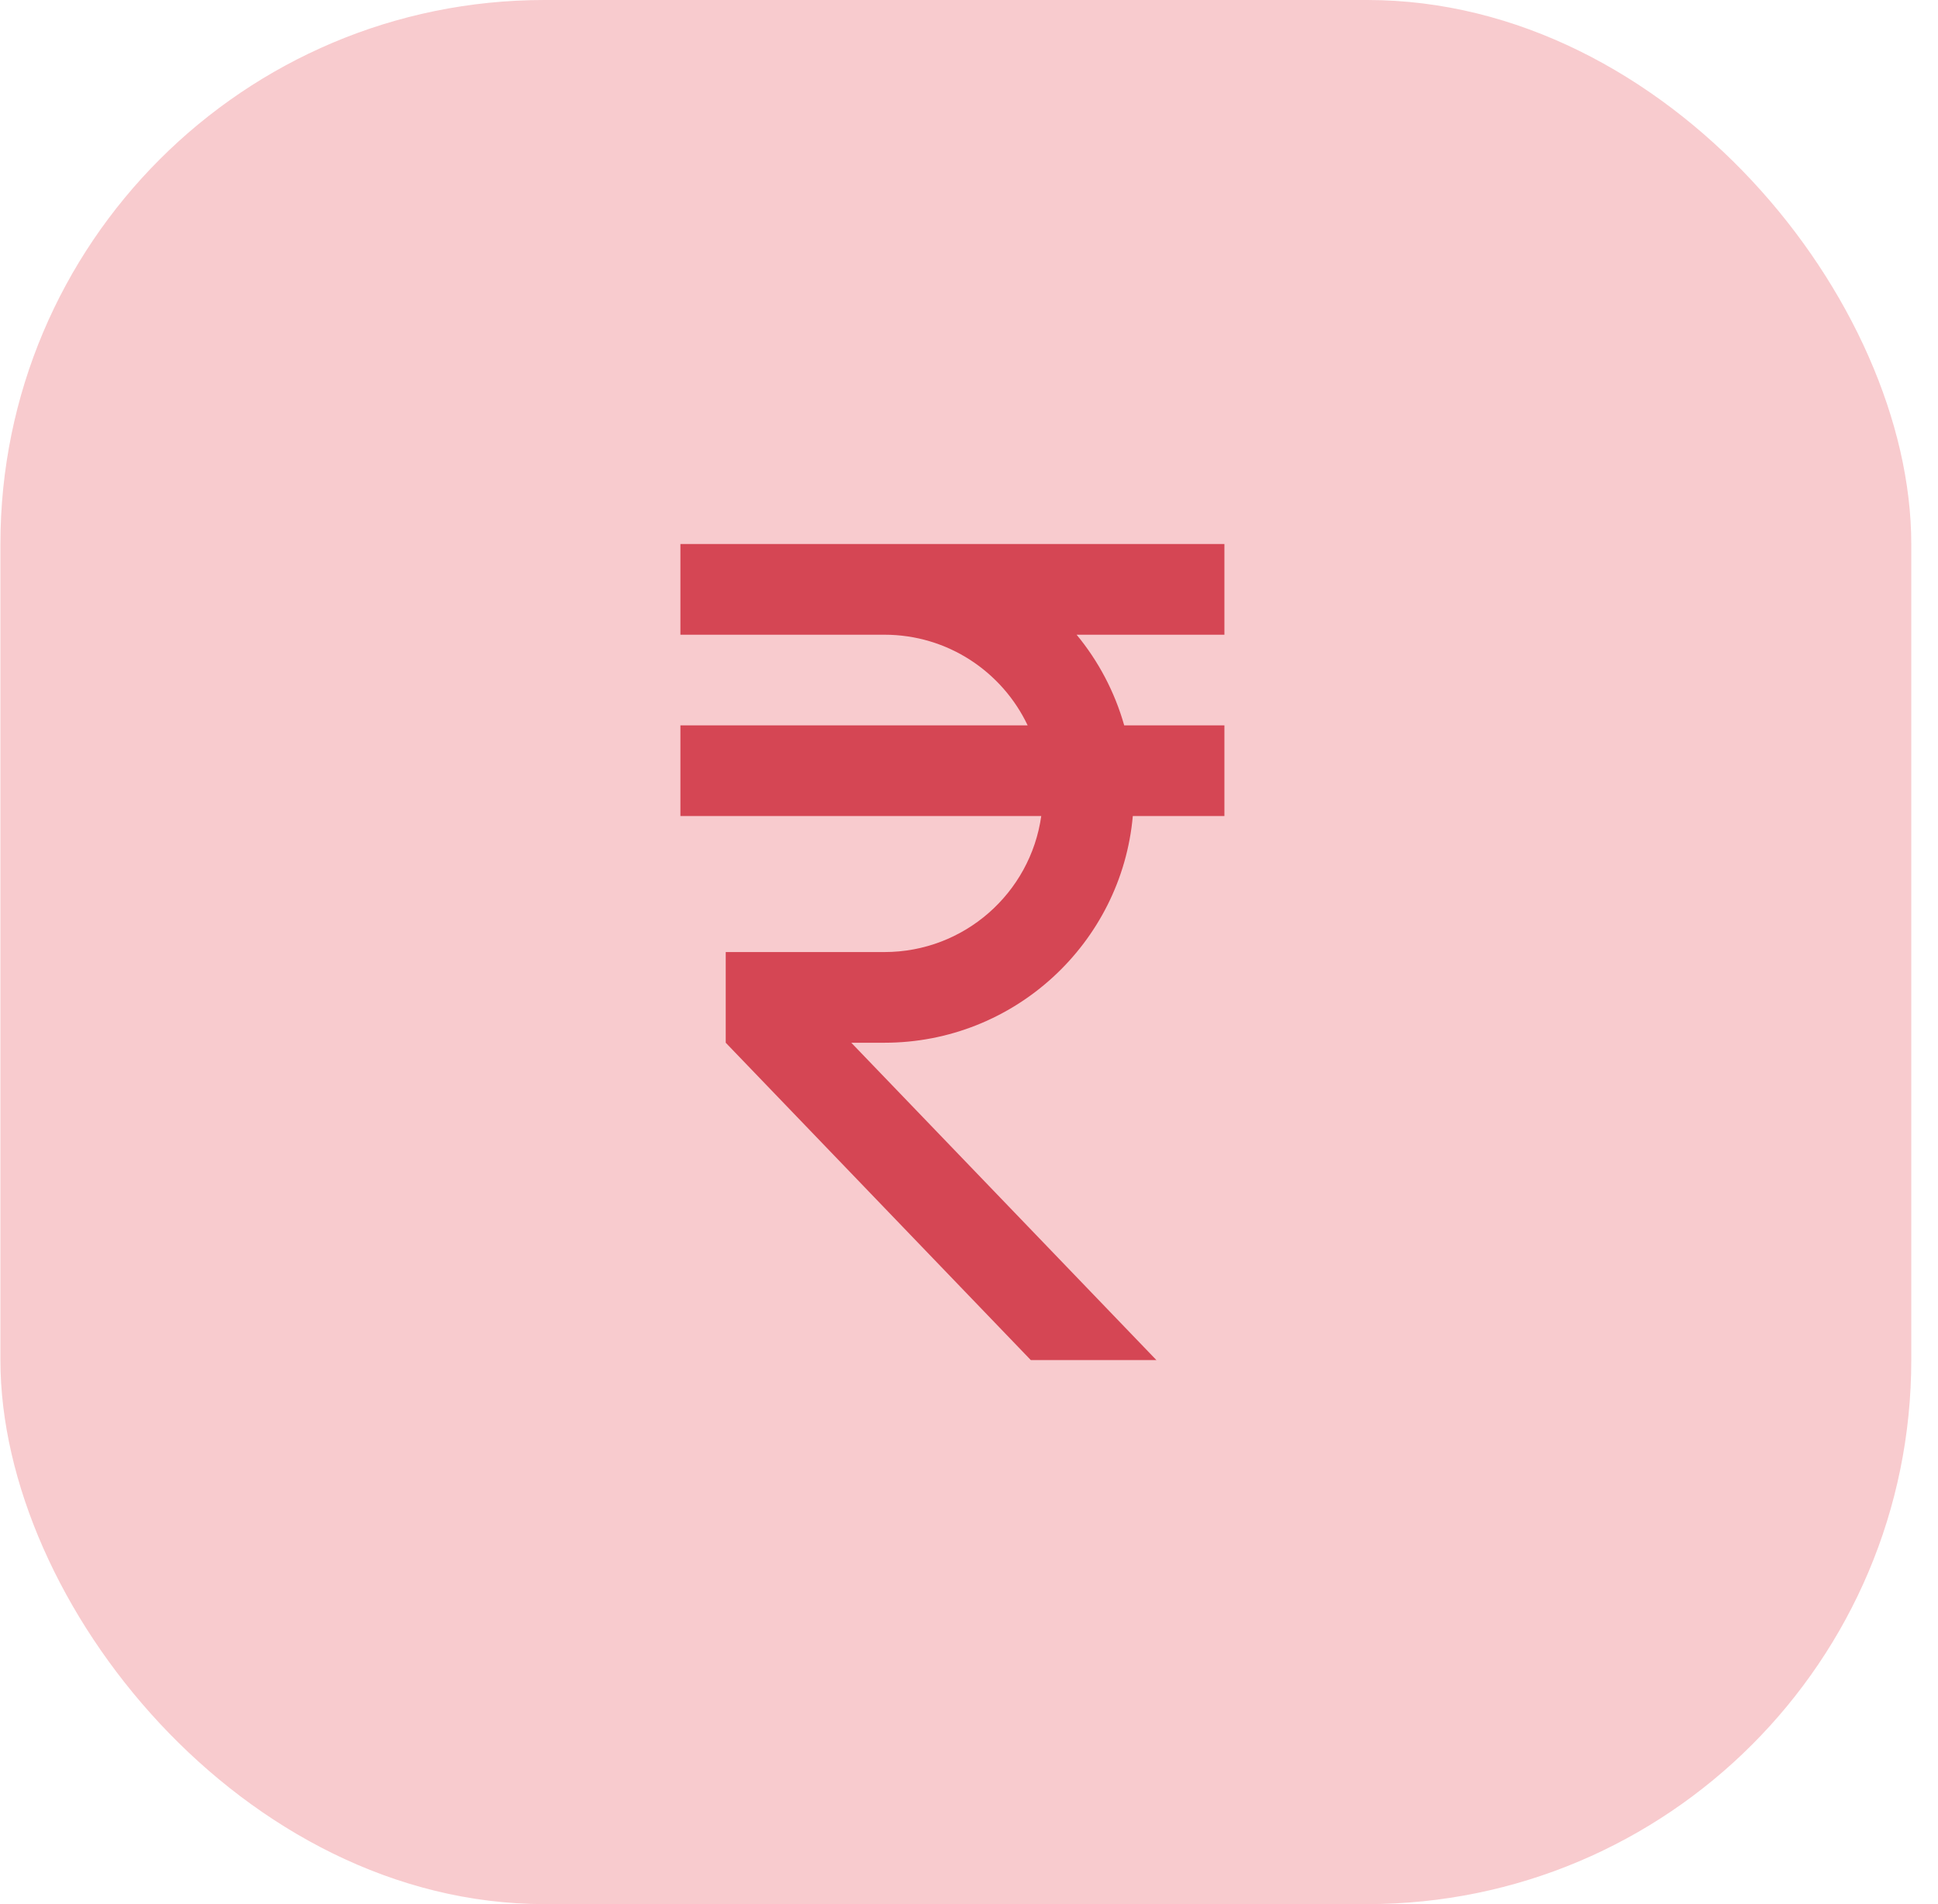 <svg width="57" height="56" viewBox="0 0 57 56" fill="none" xmlns="http://www.w3.org/2000/svg">
<rect x="0.012" width="56.202" height="56" rx="16" fill="#F8CBCE"/>
<path d="M30.225 21.333C29.478 19.76 27.878 18.667 26.012 18.667H20.012V16H36.012V18.667H31.665C32.305 19.44 32.785 20.347 33.065 21.333H36.012V24H33.318C32.985 27.733 29.838 30.667 26.012 30.667H25.038L34.012 40H30.318L21.345 30.667V28H26.012C28.358 28 30.305 26.267 30.625 24H20.012V21.333H30.225Z" fill="#D54654"/>
</svg>
